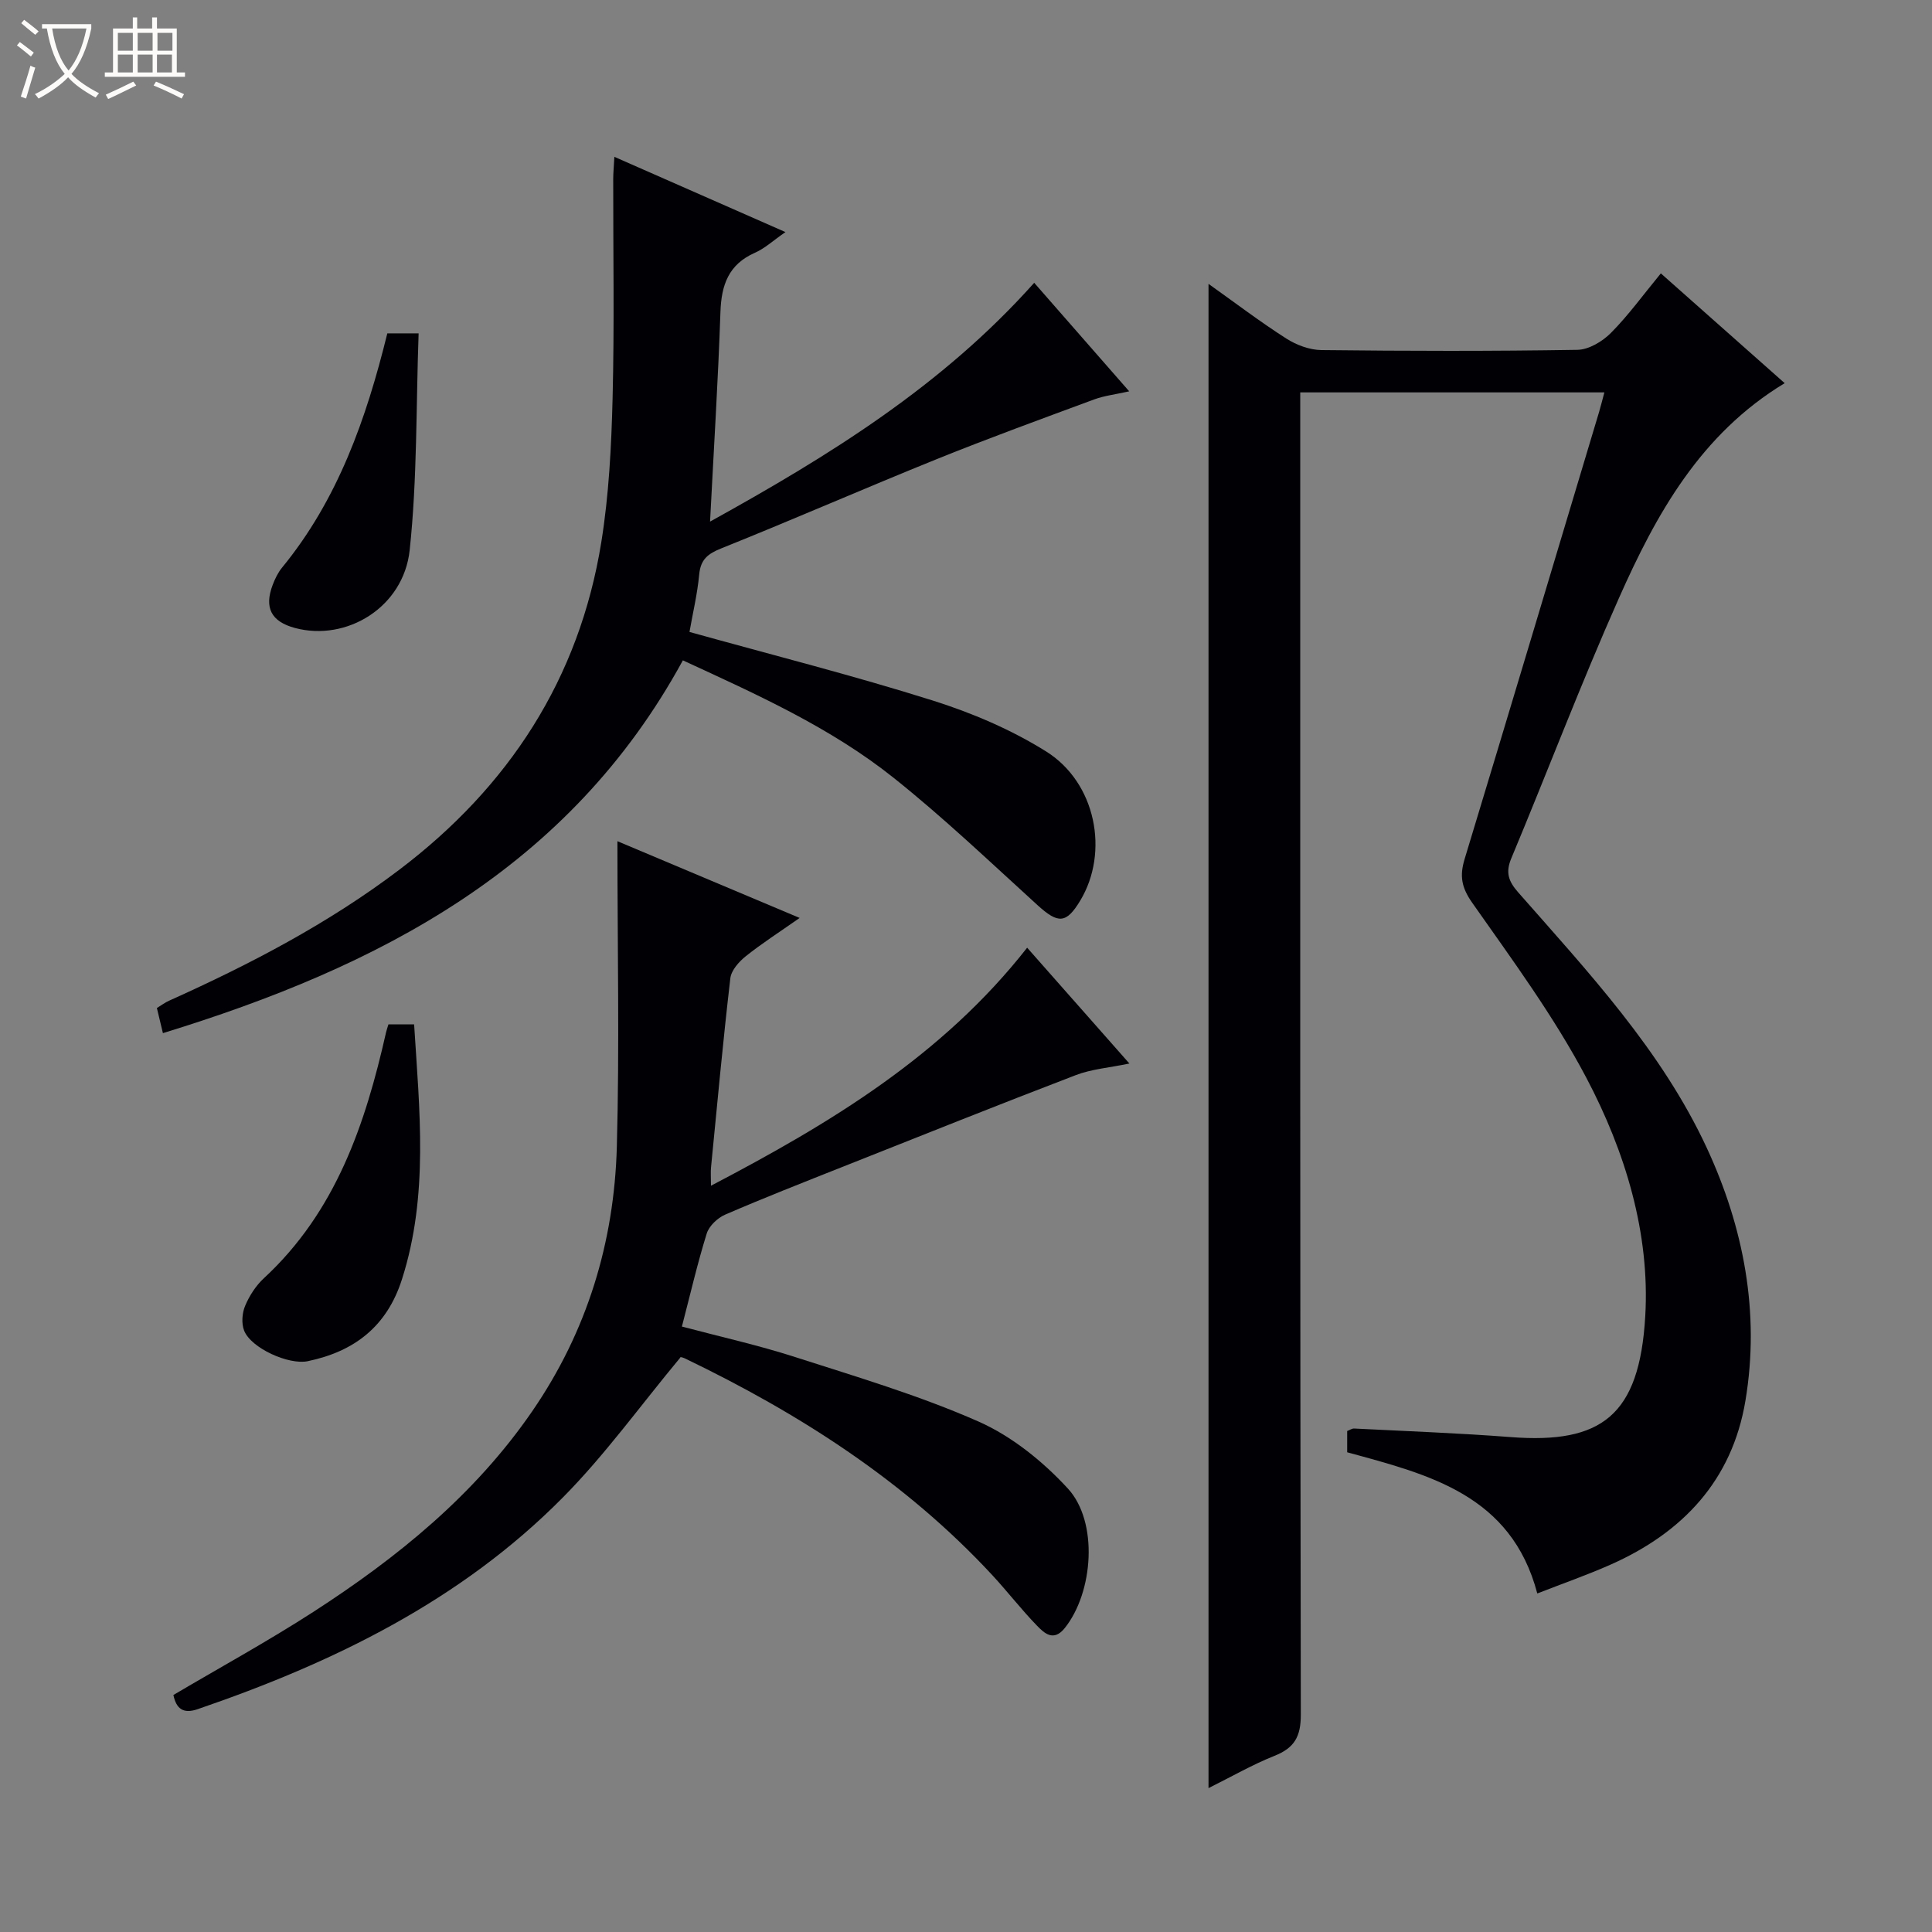 <svg enable-background="new 0 0 400 400" viewBox="0 0 400 400" xmlns="http://www.w3.org/2000/svg"><rect x="0" y="0" width="400" height="400" fill="#808080" stroke="none"/><path d="m6.4 11.7c-1-.8-1.9-1.6-2.9-2.3l.6-.7c.9.7 1.9 1.4 2.9 2.2zm-2.1 8.3c.7-2.1 1.4-4.2 2-6.4.2.1.6.3 1 .4-.7 2.3-1.3 4.4-1.9 6.4zm3-12.8c-1.1-.9-2.1-1.7-2.9-2.4l.6-.7c1 .8 2 1.5 3 2.4zm1.4-1.3v-.9h10.2v.9c-.9 4.2-2.3 7.3-4.1 9.4 1.3 1.4 3.2 2.7 5.7 4-.2.2-.4.5-.7.9-2.5-1.4-4.4-2.7-5.7-4.2-1.4 1.5-3.5 3-6.1 4.4 0 0 0 0-.1-.1-.3-.4-.5-.7-.7-.8 2.7-1.3 4.7-2.8 6.2-4.2-1.8-2.2-3-5.3-3.7-9.4zm9.2 0h-7.1c.6 3.8 1.7 6.7 3.4 8.7 1.7-2.1 2.9-4.8 3.7-8.7z" fill="#fcfbfa"/><path d="m31.6 3.6h.9v2.3h4.1v9.1h1.7v.9h-16.6v-.9h1.7v-9.1h4.1v-2.3h.9v2.3h3.1v-2.3zm-4 13.3.6.8c-1.9.9-3.8 1.9-5.8 2.8-.2-.3-.3-.6-.5-.9 2-.9 3.9-1.8 5.7-2.7zm-3.2-10.1v3.7h3.1v-3.7zm0 4.5v3.7h3.1v-3.7zm4.1-4.5v3.7h3.1v-3.7zm0 4.5v3.7h3.1v-3.7zm9.1 9.1c-2.1-1.1-4.1-2-5.8-2.7l.5-.8c2.2.9 4.1 1.8 5.8 2.6zm-1.9-13.6h-3.1v3.7h3.1zm-3.2 4.5v3.7h3.1v-3.7z" fill="#fcfbfa"/><g fill="#010105"><path d="m250.21 370.21c0-104.14 0-207.47 0-311.44 5.56 3.96 10.69 7.86 16.1 11.32 2.1 1.34 4.82 2.36 7.27 2.39 17.66.2 35.33.24 53-.05 2.36-.04 5.17-1.72 6.93-3.49 3.62-3.64 6.66-7.86 10.35-12.34 8.48 7.51 16.88 14.96 25.64 22.73-17.45 10.55-26.61 27.14-34.33 44.53-7.89 17.75-14.79 35.94-22.28 53.87-1.23 2.95-.56 4.75 1.45 7.04 14.5 16.5 29.65 32.71 39 52.82 7.65 16.46 11.09 34.16 8.03 52.43-2.76 16.49-12.98 27.3-27.92 33.92-4.82 2.14-9.82 3.88-15.17 5.97-5.4-20.45-22.43-24.61-39.36-29.23 0-1.48 0-2.92 0-4.4.53-.2.99-.54 1.43-.52 10.8.55 21.6.94 32.38 1.77 18.86 1.46 26.7-4.45 27.9-24.99 1.01-17.2-4.14-34.12-12.17-49.35-6.71-12.73-15.36-24.47-23.66-36.29-2.22-3.16-2.62-5.55-1.58-9 9.35-30.83 18.58-61.7 27.84-92.56.37-1.25.68-2.51 1.11-4.1-20.97 0-41.57 0-62.97 0v6.25c0 89.16-.04 178.33.12 267.49.01 4.58-1.32 6.9-5.46 8.55-4.61 1.84-8.93 4.34-13.65 6.68z"/><path d="m141.38 136.72c-23.54 43.17-62.94 63.45-107.65 77.18-.52-2.16-.85-3.56-1.25-5.2.9-.55 1.68-1.14 2.54-1.52 16.73-7.52 32.94-15.97 47.61-27.08 22.7-17.18 37.3-39.55 41.86-67.83 1.58-9.81 2.09-19.85 2.34-29.81.38-15.11.11-30.24.13-45.37 0-1.29.13-2.57.24-4.62 11.91 5.24 23.36 10.27 35.42 15.58-2.54 1.75-4.27 3.38-6.32 4.28-5.46 2.41-6.95 6.66-7.14 12.26-.48 14.11-1.37 28.21-2.15 43.4 24.84-13.74 48.12-28.16 67.11-49.44 6.51 7.44 12.79 14.61 19.67 22.47-2.93.66-5.19.91-7.26 1.68-10.88 4.03-21.79 8-32.54 12.34-14.93 6.03-29.68 12.49-44.62 18.48-2.83 1.13-4.32 2.3-4.61 5.44-.38 4.05-1.34 8.04-2.01 11.88 17.23 4.79 33.94 9.02 50.35 14.19 8.15 2.57 16.27 6.03 23.49 10.55 10.34 6.47 13.08 20.86 7.08 30.85-2.9 4.83-4.58 4.86-8.83 1-9.83-8.94-19.48-18.15-29.86-26.42-13.05-10.4-28.26-17.22-43.6-24.29z"/><path d="m165.56 190.05c-4.27 2.99-7.86 5.29-11.17 7.94-1.41 1.13-2.99 2.91-3.18 4.54-1.52 13.03-2.72 26.1-4 39.16-.1.98-.01 1.98-.01 3.8 24.72-12.94 47.91-26.9 65.46-49.28 7.04 7.98 13.83 15.67 21.17 23.98-4.2.88-7.85 1.15-11.12 2.41-16.11 6.17-32.12 12.58-48.15 18.94-8.17 3.24-16.36 6.45-24.43 9.94-1.57.68-3.32 2.34-3.81 3.91-1.92 6.16-3.37 12.46-5.14 19.26 7.87 2.09 15.77 3.84 23.43 6.31 12.78 4.11 25.73 7.95 37.97 13.35 6.9 3.05 13.33 8.25 18.49 13.85 6.4 6.93 5.29 21.53-.62 28.91-2.32 2.9-4.24 1.07-5.78-.52-3.24-3.34-6.09-7.05-9.25-10.46-18.04-19.45-39.94-33.45-63.65-44.86-.57-.28-1.26-.31-.87-.22-8.33 10.02-15.64 20.21-24.35 29.01-21.16 21.4-47.54 34.23-75.67 43.86-2.93 1-4.39-.09-4.98-2.95 9.68-5.72 19.55-11.12 28.98-17.21 17.43-11.26 33.41-24.22 45.32-41.55 11.35-16.51 16.97-34.98 17.51-54.79.56-20.6.12-41.22.12-63.22 13.25 5.57 25.01 10.52 37.73 15.89z"/><path d="m80.42 212.09h5.32c1.1 17.73 3.05 35.34-2.51 52.75-3.12 9.79-9.84 14.96-19.51 16.98-3.94.82-11.76-2.7-13.18-6.34-.58-1.49-.42-3.64.22-5.14.88-2.09 2.23-4.18 3.89-5.71 14.89-13.78 20.99-31.88 25.28-50.9.1-.46.27-.9.49-1.64z"/><path d="m80.19 69.02h6.48c-.54 15.11-.27 30.1-1.85 44.88-1.27 11.84-13.06 18.97-23.74 16.12-4.93-1.32-6.44-4.2-4.6-8.99.47-1.22 1.07-2.47 1.89-3.48 11.58-14.11 17.45-30.79 21.82-48.53z"/></g></svg>
